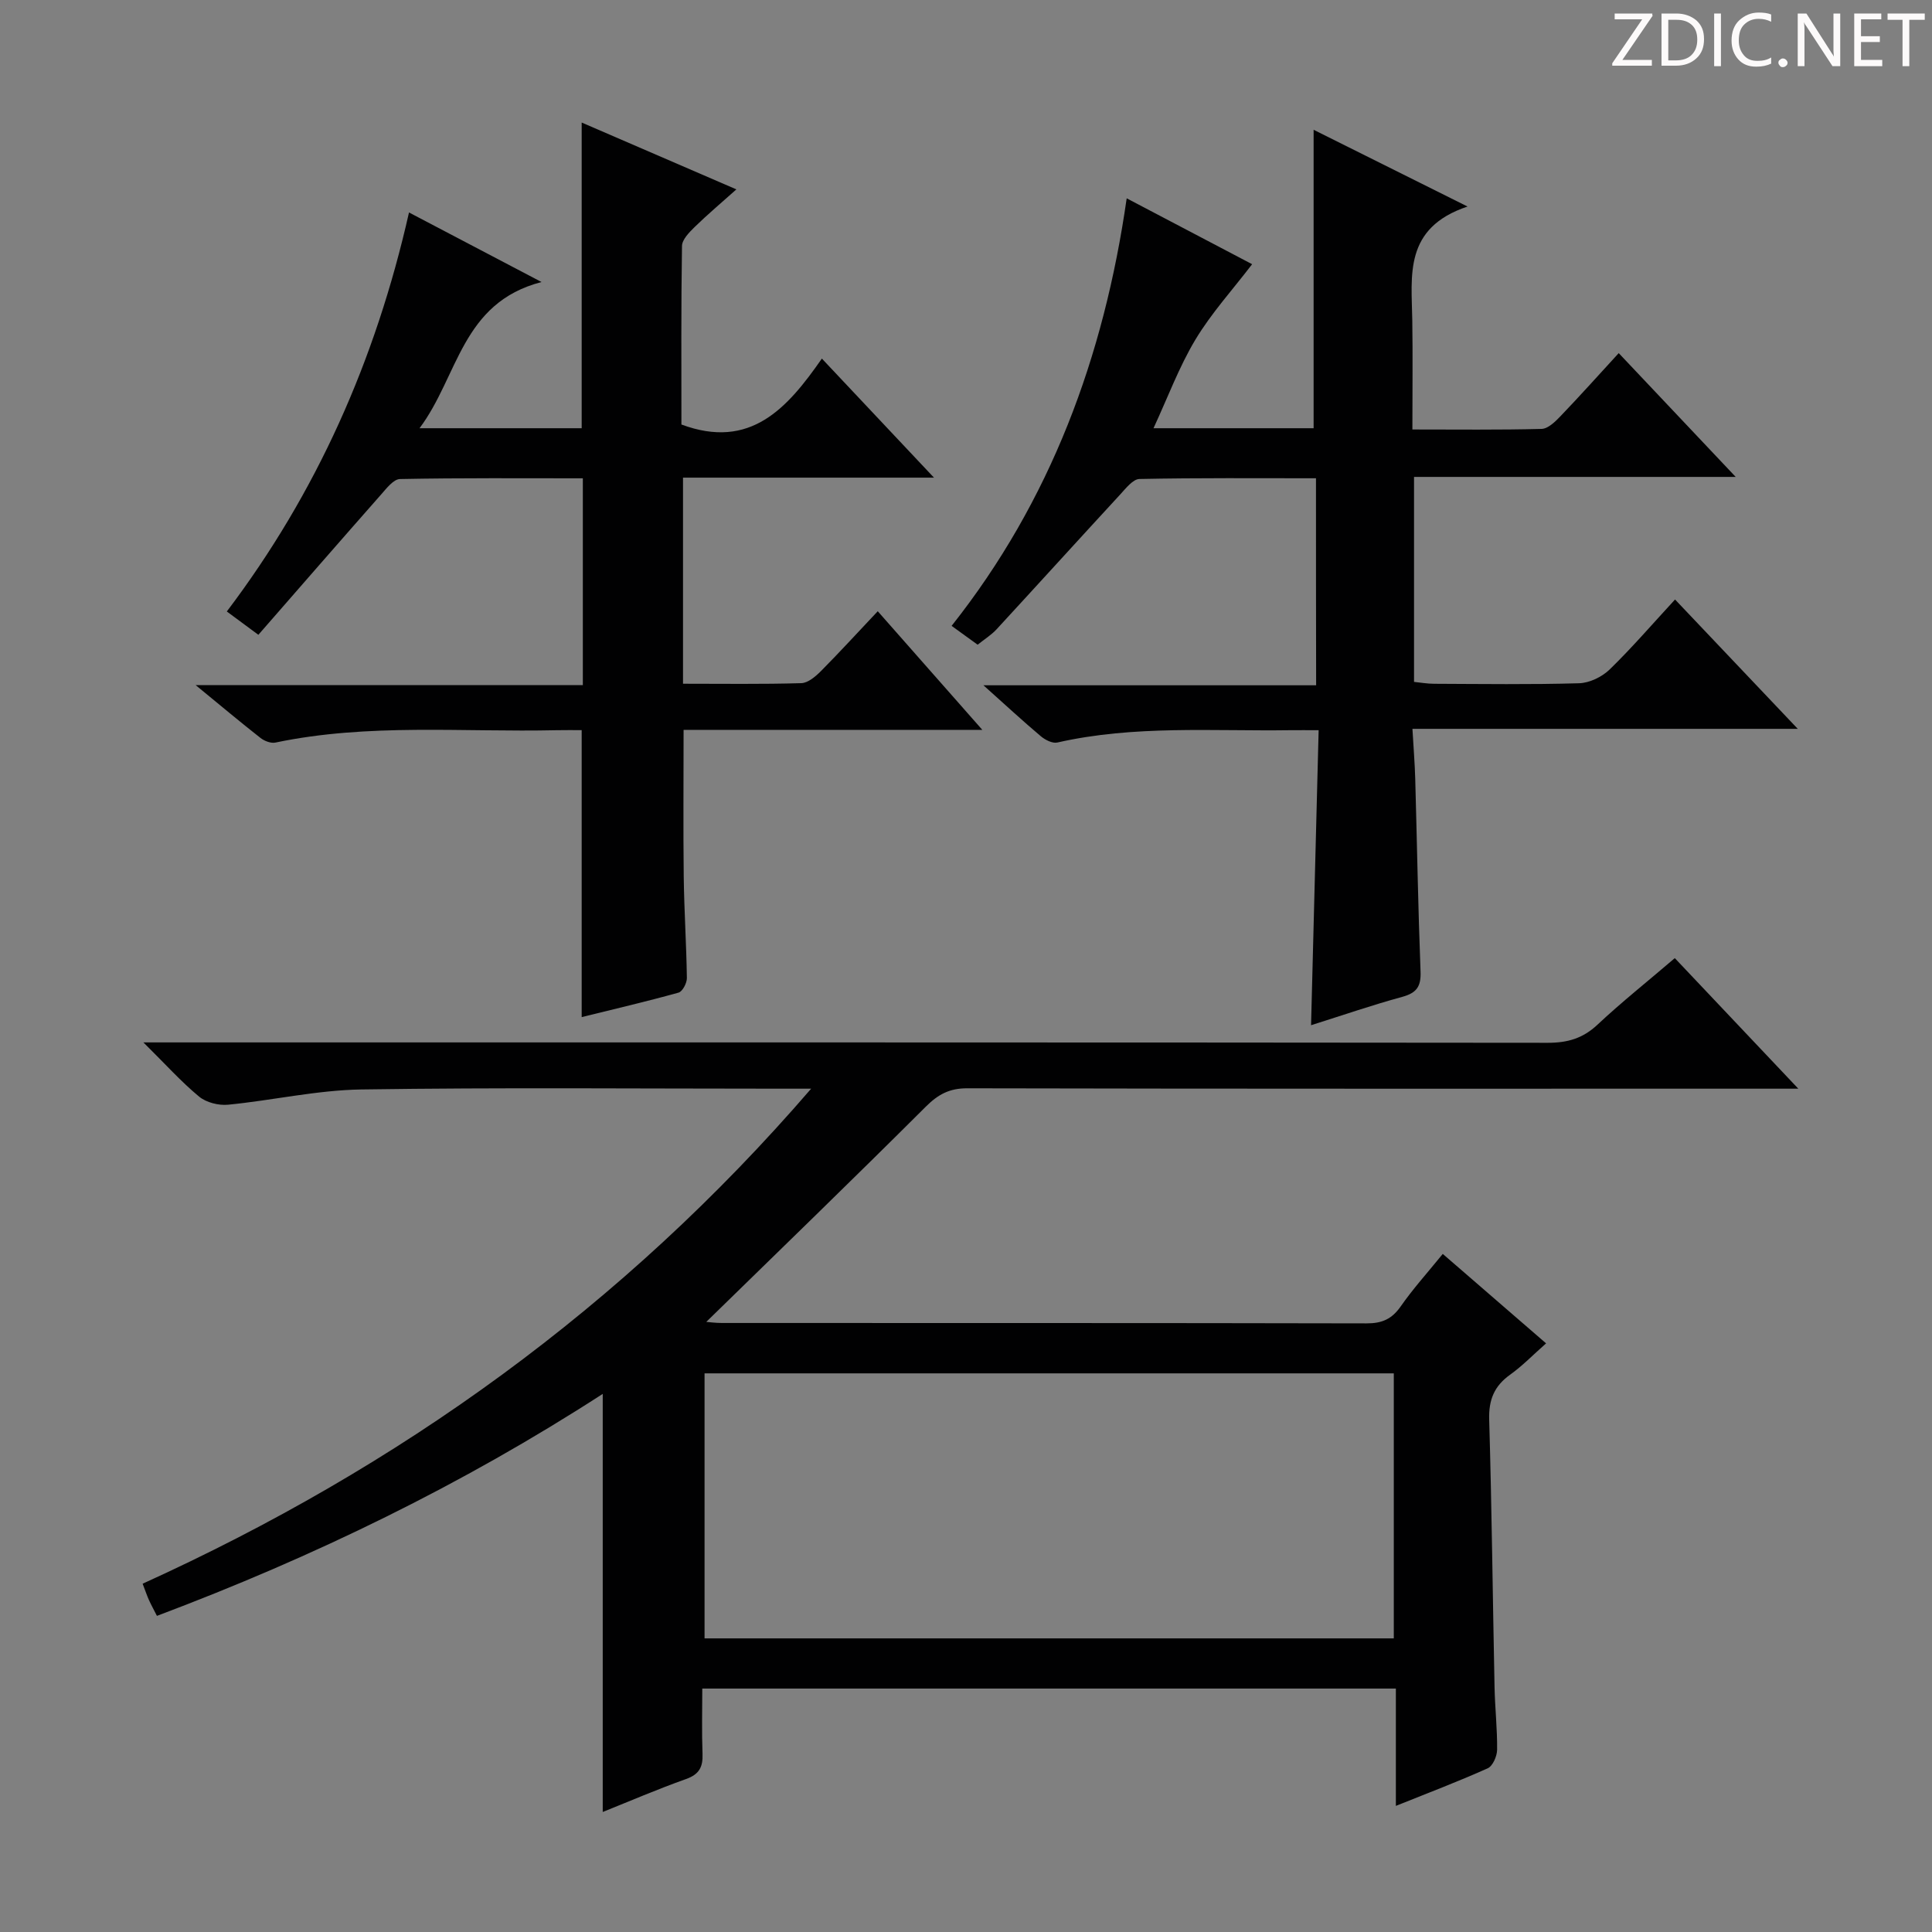 <svg enable-background="new 0 0 400 400" viewBox="0 0 400 400" xmlns="http://www.w3.org/2000/svg"><rect x="0" y="0" width="400" height="400" fill="#808080" stroke="none"/><g fill="#fcfafa"><path d="m342.2 3.2-6.3 9.2h6.1v1.2h-8.2v-.5l6.2-9.1h-5.7v-1.2h7.8v.4z"/><path d="m344 13.7v-10.9h3.1c1.6 0 3 .5 4.1 1.4 1.1 1 1.6 2.2 1.6 3.9s-.5 3-1.6 4-2.5 1.5-4.2 1.5h-3zm1.4-9.6v8.4h1.6c1.4 0 2.5-.4 3.2-1.1.8-.8 1.2-1.8 1.2-3.2s-.4-2.4-1.2-3.1-1.8-1-3.1-1z"/><path d="m356.3 2.8v10.9h-1.4v-10.9z"/><path d="m366.6 13.2c-.8.4-1.8.6-3 .6-1.6 0-2.8-.5-3.7-1.5s-1.4-2.3-1.4-3.9c0-1.7.5-3.2 1.6-4.2s2.4-1.6 4-1.6c1 0 1.9.1 2.6.4v1.5c-.8-.4-1.6-.6-2.6-.6-1.2 0-2.2.4-3 1.2s-1.1 1.9-1.1 3.3c0 1.3.4 2.3 1.1 3.1s1.6 1.1 2.8 1.1c1.1 0 2-.2 2.8-.7v1.3z"/><path d="m368.2 13c0-.3.1-.5.3-.6.2-.2.4-.3.6-.3.3 0 .5.1.7.3s.3.4.3.6-.1.5-.3.6c-.2.2-.4.3-.7.3s-.5-.1-.6-.3c-.2-.2-.3-.4-.3-.6z"/><path d="m381.1 13.7h-1.7l-5.5-8.4c-.2-.2-.3-.5-.4-.7 0 .2.1.8.1 1.5v7.6h-1.4v-10.9h1.8l5.3 8.3c.3.4.4.6.4.8 0-.3-.1-.8-.1-1.6v-7.5h1.4v10.9z"/><path d="m389.7 13.7h-5.8v-10.9h5.6v1.2h-4.2v3.5h3.9v1.2h-3.9v3.7h4.4z"/><path d="m398.4 4.1h-3.1v9.6h-1.4v-9.6h-3.1v-1.3h7.7v1.3z"/></g><path d="m346.75 198.37c8.43 8.92 16.5 17.44 25.57 27.03-3.3 0-5.2 0-7.1 0-54.99 0-109.98.04-164.97-.08-3.69-.01-6.02 1.26-8.58 3.81-15.06 15.02-30.35 29.81-45.44 44.55.49.04 1.86.23 3.24.23 44.49.02 88.98-.02 133.47.08 3.18.01 5.23-.89 7.05-3.5 2.56-3.67 5.58-7.02 8.72-10.88 7.11 6.16 14.1 12.21 21.39 18.52-2.73 2.41-4.92 4.68-7.44 6.48-3.3 2.36-4.46 5.2-4.34 9.3.54 18.47.73 36.95 1.11 55.42.09 4.32.58 8.63.53 12.95-.02 1.33-.9 3.36-1.95 3.83-6.03 2.71-12.22 5.05-19.01 7.78 0-8.4 0-16.13 0-24.29-47.87 0-95.26 0-143.6 0 0 4.38-.12 8.97.05 13.54.1 2.69-.68 4.22-3.41 5.19-5.9 2.1-11.66 4.58-17.25 6.82 0-28.91 0-57.44 0-86.56-29.07 18.81-59.88 33.77-92.3 45.96-.64-1.27-1.19-2.26-1.66-3.3-.4-.89-.71-1.83-1.3-3.36 53.06-24.1 99.38-57.24 138.41-102.49-3.07 0-4.85 0-6.62 0-28.83 0-57.66-.27-86.48.16-9.22.14-18.4 2.26-27.63 3.16-1.96.19-4.51-.46-5.99-1.68-3.7-3.06-6.94-6.68-11.53-11.22h6.83c94.65 0 189.3-.02 283.94.08 4.09 0 7.26-.91 10.28-3.75 4.98-4.67 10.33-8.92 16.01-13.78zm-58.18 85.97c-47.74 0-95.23 0-142.7 0v54.87h142.7c0-18.48 0-36.56 0-54.87z" fill="#010102"/><path d="m272.46 99.02c-12.32 0-24.44-.1-36.55.15-1.35.03-2.81 1.93-3.97 3.19-8.56 9.28-17.05 18.64-25.61 27.93-1.1 1.19-2.53 2.07-3.92 3.19-1.79-1.3-3.39-2.45-5.39-3.9 20.51-25.9 31.54-55.7 36.25-88.52 8.96 4.71 17.75 9.32 25.97 13.64-4.03 5.28-8.43 10.11-11.74 15.61-3.38 5.63-5.69 11.9-8.68 18.35h33.15c0-20.45 0-40.81 0-61.79 9.85 4.91 20.02 9.98 31.87 15.89-13.27 4.44-11.58 14.3-11.44 23.61.11 7.3.02 14.6.02 22.55 9.24 0 18 .11 26.75-.12 1.34-.04 2.83-1.5 3.91-2.63 4-4.17 7.86-8.48 12.06-13.06 8.07 8.54 15.81 16.74 24.22 25.63-22.6 0-44.44 0-66.6 0v42.44c1.34.13 2.76.39 4.17.39 10 .04 20 .18 29.99-.11 2.17-.06 4.75-1.31 6.34-2.85 4.62-4.49 8.83-9.39 13.54-14.49 8.41 8.86 16.5 17.39 25.41 26.78-27.02 0-53 0-79.78 0 .22 3.9.49 7.13.58 10.36.37 13.31.59 26.62 1.1 39.92.12 3.08-.83 4.4-3.79 5.21-6.23 1.7-12.34 3.81-18.88 5.87.52-20.35 1.04-40.34 1.57-61.08-2.33 0-4.09-.02-5.85 0-16.11.23-32.3-1.07-48.25 2.55-1.01.23-2.52-.54-3.42-1.3-3.68-3.1-7.22-6.38-11.88-10.55h68.88c-.03-14.66-.03-28.52-.03-42.86z" fill="#010102"/><path d="m181.73 126.55c7.48 8.49 14.14 16.04 21.65 24.56-21.41 0-41.59 0-61.85 0 0 10.57-.09 20.51.03 30.45.09 6.98.55 13.96.65 20.94.01 1.03-.9 2.78-1.72 3.01-6.65 1.85-13.38 3.42-20.06 5.07 0-19.98 0-39.38 0-59.41-1.62 0-3.4-.03-5.17.01-19.43.44-38.96-1.48-58.23 2.56-.94.2-2.29-.32-3.09-.95-4.16-3.26-8.21-6.66-13.44-10.95h80.17c0-14.53 0-28.4 0-42.81-12.66 0-25.26-.1-37.86.15-1.35.03-2.81 1.96-3.95 3.25-8.44 9.57-16.81 19.19-25.37 29-2.85-2.11-4.55-3.37-6.53-4.83 18.59-24.57 30.79-51.96 37.72-82.61 8.98 4.71 17.52 9.2 27.44 14.4-16.6 4.3-17.2 19.51-25.26 30.27h33.57c0-20.81 0-41.67 0-63.29 10.46 4.52 20.88 9.02 32.03 13.84-3.18 2.84-6.02 5.23-8.66 7.81-1.11 1.09-2.58 2.58-2.6 3.91-.2 12.46-.12 24.92-.12 36.96 14.3 5.32 21.94-3.4 29.08-13.65 7.86 8.35 15.19 16.14 23.21 24.65-17.85 0-34.74 0-51.96 0v42.67c8.25 0 16.37.12 24.49-.12 1.39-.04 2.95-1.38 4.06-2.49 3.85-3.88 7.55-7.93 11.77-12.4z" fill="#010102"/></svg>